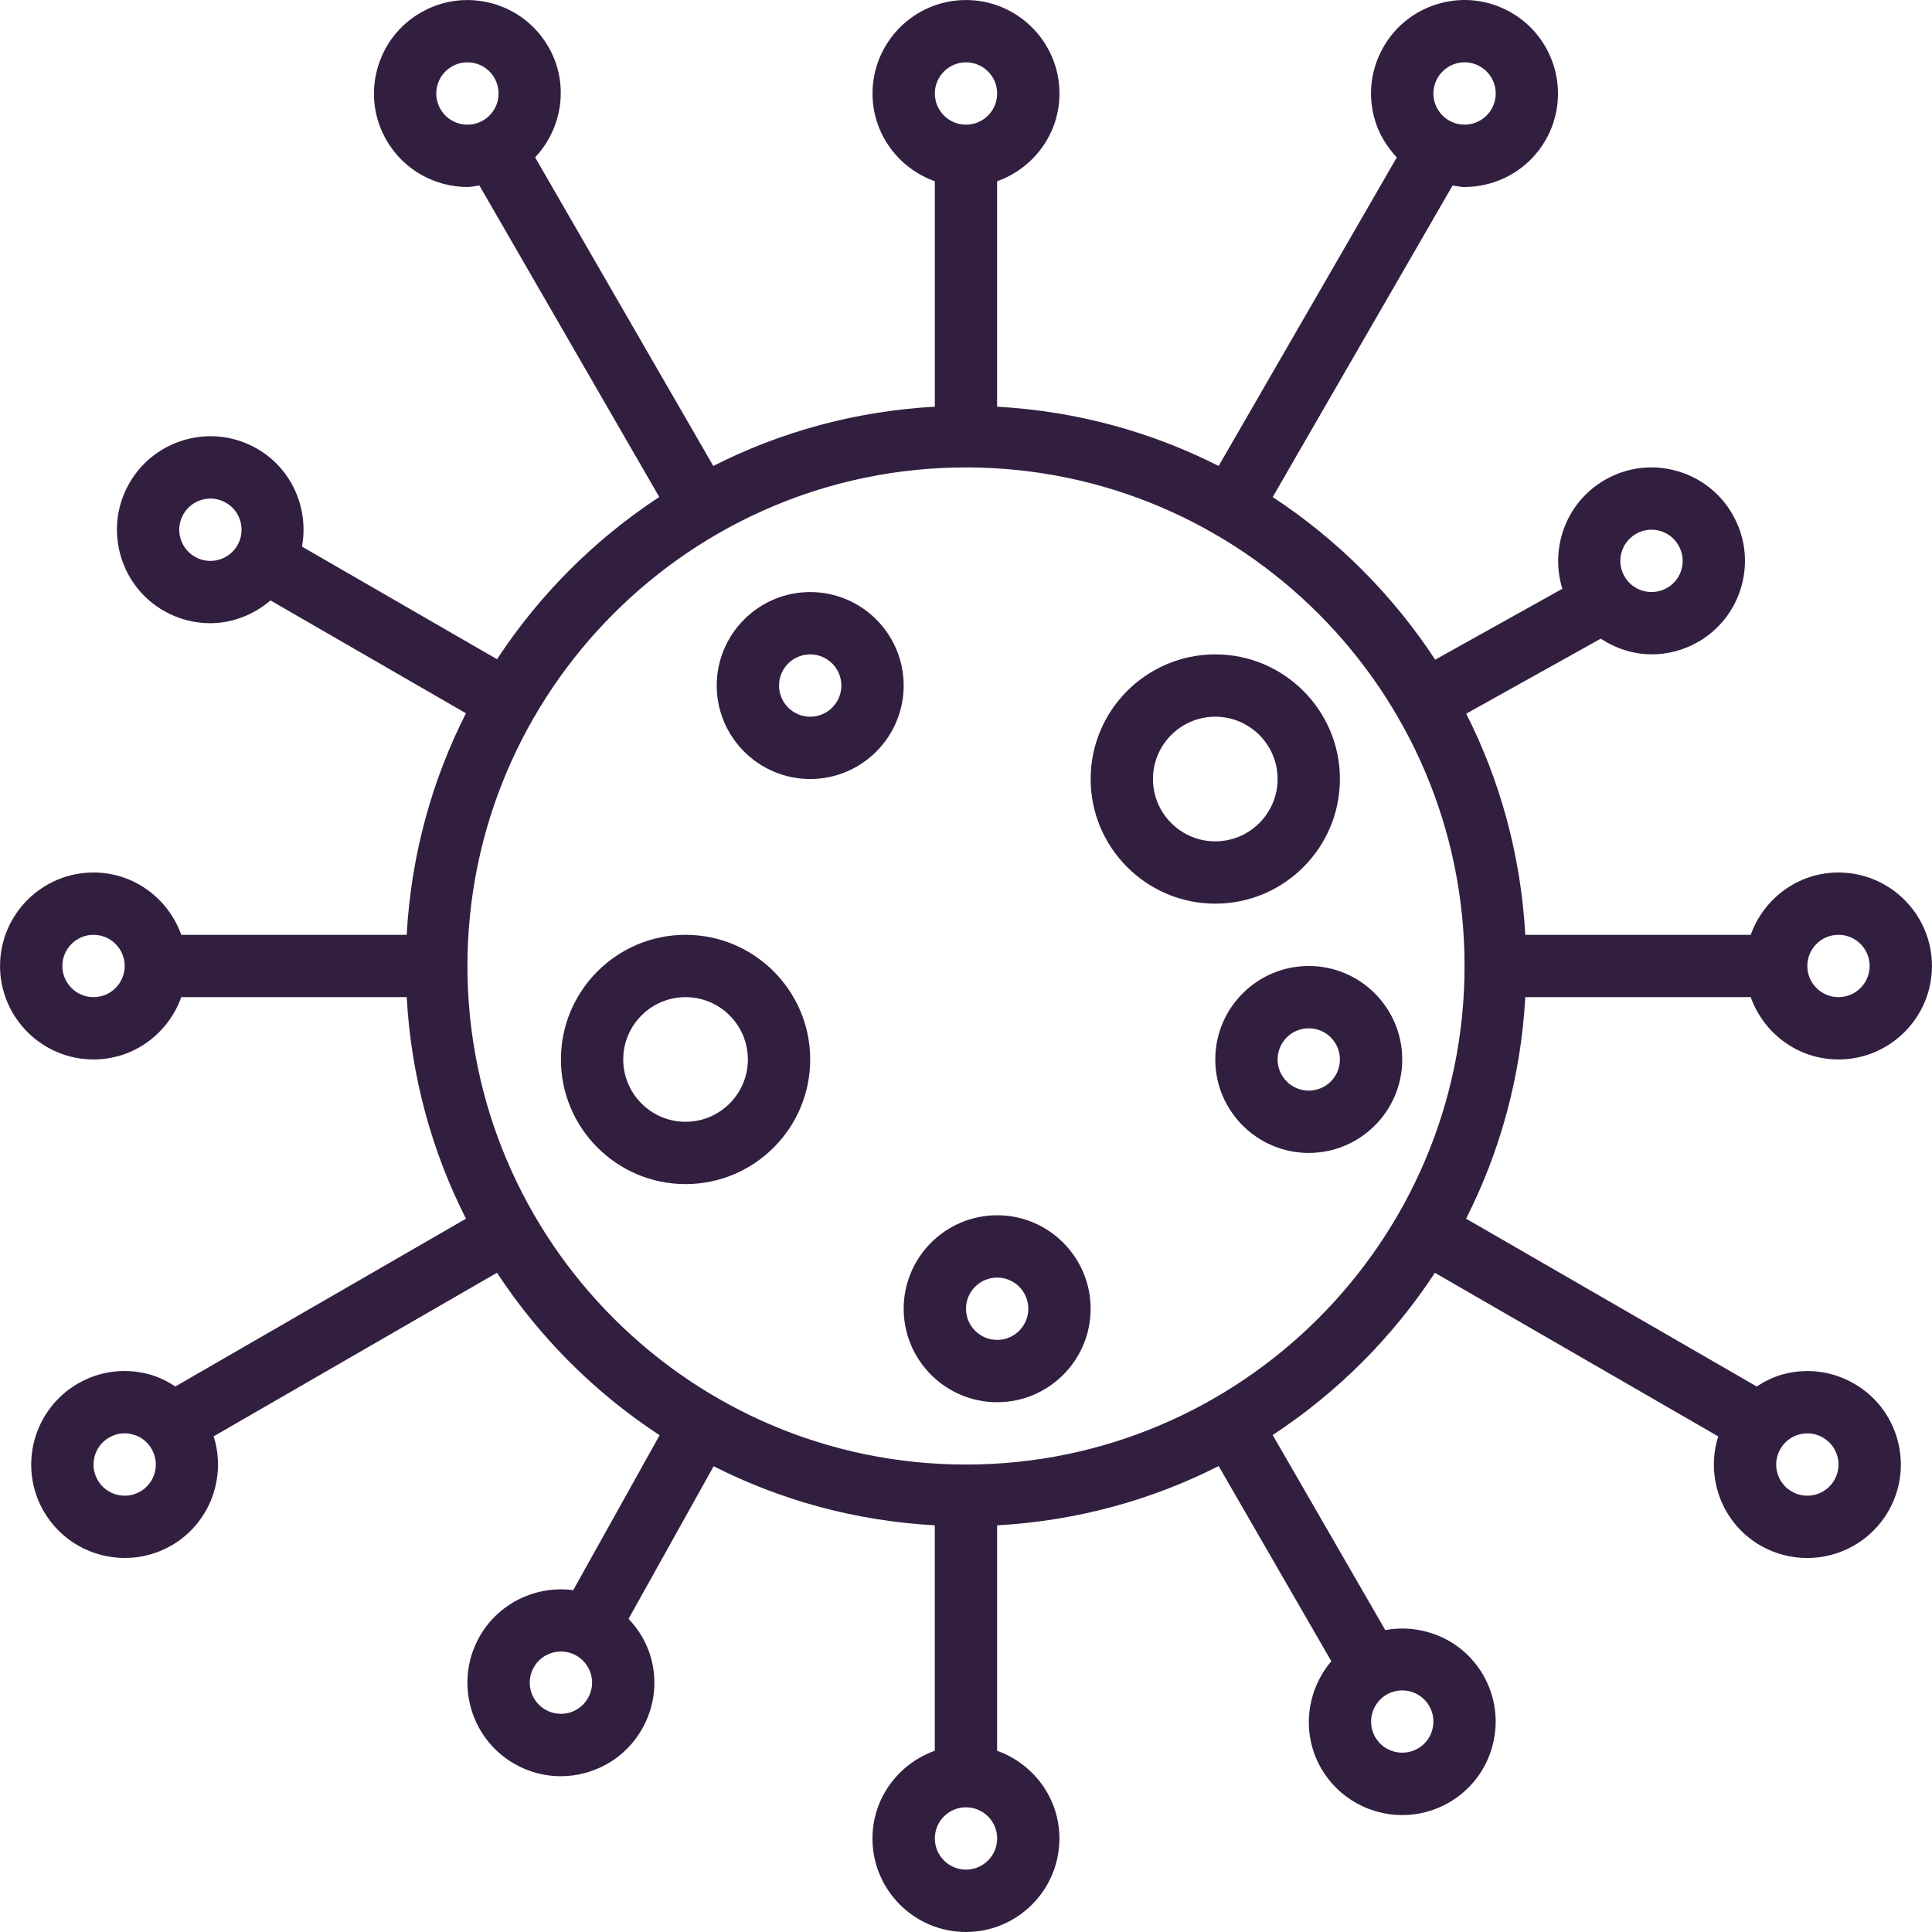<?xml version="1.0" encoding="iso-8859-1"?>
<!-- Generator: Adobe Illustrator 19.0.0, SVG Export Plug-In . SVG Version: 6.00 Build 0)  -->
<svg fill="#321F40" version="1.1" id="Layer_1" xmlns="http://www.w3.org/2000/svg" xmlns:xlink="http://www.w3.org/1999/xlink" x="0px" y="0px"
	 viewBox="0 0 496.022 496.022" style="enable-background:new 0 0 496.022 496.022;" xml:space="preserve">
<g>
	<g>
		<g>
			<path d="M449.483,256.006c3.312,9.288,12.112,16,22.528,16c13.232,0,24-10.768,24-24c0-13.232-10.768-24-24-24
				c-10.416,0-19.216,6.712-22.528,16h-57.88c-1.128-20.336-6.432-39.536-15.168-56.776l34.536-19.256
				c3.912,2.544,8.424,4.024,13.072,4.024c4.072,0,8.192-1.04,11.96-3.208c5.544-3.2,9.52-8.384,11.176-14.568
				c1.656-6.192,0.808-12.664-2.4-18.2c-3.2-5.56-8.384-9.528-14.576-11.192c-6.184-1.664-12.664-0.8-18.2,2.4
				c-9.888,5.72-14.144,17.448-10.88,27.928l-32.656,18.208c-10.888-16.624-25.096-30.848-41.712-41.752l46.184-79.992
				c1.008,0.128,2.008,0.392,3.016,0.392c8.296,0,16.384-4.304,20.832-11.992c6.616-11.464,2.672-26.168-8.784-32.792
				c-5.544-3.192-12.024-4.072-18.208-2.4c-6.192,1.664-11.376,5.632-14.576,11.192c-3.2,5.544-4.056,12.008-2.4,18.2
				c1.048,3.904,3.096,7.328,5.8,10.184l-45.744,79.224c-17.264-8.76-36.504-14.088-56.88-15.216v-57.88
				c9.304-3.312,16.016-12.112,16.016-22.528c0-13.232-10.768-24-24-24c-13.232,0-24,10.768-24,24c0,10.416,6.712,19.216,16,22.528
				v57.88c-20.376,1.128-39.616,6.448-56.88,15.216l-45.744-79.224c7.072-7.52,8.824-19.016,3.408-28.392
				c-3.2-5.544-8.384-9.52-14.568-11.176c-6.224-1.664-12.672-0.8-18.2,2.4c-5.56,3.2-9.528,8.384-11.192,14.576
				c-1.656,6.184-0.808,12.656,2.4,18.2c4.432,7.688,12.52,11.992,20.816,11.992c1.008,0,2.016-0.264,3.024-0.392l46.184,79.984
				c-16.584,10.88-30.768,25.072-41.648,41.648l-50.08-28.912c1.776-9.704-2.496-19.912-11.504-25.12
				c-5.536-3.192-12-4.064-18.208-2.392c-6.208,1.664-11.376,5.64-14.584,11.184c-6.616,11.456-2.68,26.168,8.776,32.792h0.016
				c3.768,2.168,7.88,3.2,11.944,3.2c5.656,0,11.12-2.136,15.488-5.84l50.168,28.968c-8.76,17.264-14.088,36.504-15.216,56.88
				H46.539c-3.312-9.288-12.112-16-22.528-16c-13.232,0-24,10.768-24,24c0,13.232,10.768,24,24,24c10.416,0,19.216-6.712,22.528-16
				h57.88c1.128,20.376,6.448,39.616,15.216,56.88l-74.608,43.072c-2.088-1.352-4.336-2.472-6.808-3.136
				c-6.192-1.664-12.656-0.816-18.208,2.392c-11.464,6.624-15.408,21.328-8.792,32.792c4.448,7.688,12.528,11.992,20.832,11.992
				c4.064,0,8.176-1.032,11.944-3.2h0.016c9.92-5.736,14.168-17.536,10.84-28.032l72.744-42
				c10.904,16.616,25.128,30.824,41.752,41.712l-22.176,39.776c-9.336-1.224-18.952,3.112-23.96,11.76
				c-6.616,11.464-2.672,26.168,8.784,32.792c3.704,2.136,7.808,3.224,11.968,3.224c2.08,0,4.176-0.272,6.24-0.832
				c6.192-1.664,11.376-5.632,14.576-11.192c3.2-5.544,4.056-12.008,2.4-18.2c-1.048-3.904-3.096-7.328-5.8-10.184l21.84-39.176
				c17.24,8.736,36.44,14.04,56.776,15.168v57.88c-9.288,3.312-16,12.112-16,22.528c0,13.232,10.768,24,24,24
				c13.232,0,24-10.768,24-24c0-10.416-6.712-19.216-16-22.528v-57.88c20.376-1.128,39.616-6.448,56.88-15.216l28.928,50.104
				c-6.384,7.512-7.8,18.488-2.6,27.52c4.448,7.68,12.528,11.984,20.832,11.984c4.072,0,8.184-1.032,11.952-3.208
				c5.552-3.2,9.528-8.376,11.184-14.568c1.664-6.192,0.816-12.656-2.392-18.208c-5.208-9.008-15.416-13.28-25.12-11.512
				l-28.912-50.08c16.584-10.88,30.768-25.072,41.648-41.648l72.744,42c-3.328,10.496,0.92,22.296,10.848,28.032
				c3.792,2.152,7.912,3.192,11.984,3.192c8.296,0,16.384-4.304,20.832-11.992c3.2-5.552,4.056-12.024,2.4-18.208
				c-1.664-6.192-5.632-11.376-11.192-14.576c-5.544-3.2-12.008-4.064-18.2-2.4c-2.472,0.664-4.712,1.784-6.8,3.136l-74.608-43.08
				c8.752-17.264,14.072-36.504,15.2-56.88H449.483z M472.011,240.006c4.416,0,8,3.584,8,8s-3.584,8-8,8c-4.416,0-8-3.584-8-8
				C464.011,243.59,467.595,240.006,472.011,240.006z M420.011,137.078c1.232-0.72,2.6-1.08,3.984-1.08
				c0.696,0,1.392,0.096,2.08,0.272c2.072,0.552,3.792,1.88,4.856,3.744c1.072,1.84,1.36,4,0.808,6.064
				c-0.552,2.064-1.872,3.792-3.728,4.848c-3.824,2.2-8.736,0.896-10.928-2.92C414.867,144.182,416.187,139.278,420.011,137.078z
				 M369.091,20.014v-0.016c1.072-1.84,2.792-3.168,4.856-3.728c0.688-0.176,1.384-0.272,2.08-0.272c1.384,0,2.752,0.368,3.984,1.08
				c3.824,2.2,5.144,7.112,2.928,10.92c-2.2,3.832-7.12,5.128-10.928,2.928c-1.848-1.064-3.168-2.792-3.728-4.848
				C367.723,24.022,368.019,21.854,369.091,20.014z M124.011,30.934c-3.832,2.216-8.736,0.896-10.928-2.928
				c-1.072-1.848-1.352-4-0.808-6.064c0.552-2.072,1.88-3.792,3.744-4.856c1.224-0.72,2.592-1.08,3.976-1.08
				c0.696,0,1.4,0.096,2.088,0.272c2.064,0.552,3.792,1.872,4.848,3.728C129.139,23.83,127.819,28.734,124.011,30.934z
				 M60.947,140.006c-2.192,3.816-7.096,5.152-10.928,2.928c-3.824-2.208-5.136-7.112-2.92-10.936
				c1.072-1.84,2.792-3.168,4.848-3.72c2.088-0.552,4.216-0.264,6.072,0.8C61.843,131.278,63.155,136.182,60.947,140.006z
				 M24.011,256.006c-4.416,0-8-3.584-8-8c0-4.416,3.584-8,8-8s8,3.584,8,8S28.427,256.006,24.011,256.006z M36.011,382.934
				c-3.832,2.208-8.736,0.88-10.928-2.928c-2.208-3.824-0.888-8.728,2.928-10.928c1.232-0.712,2.6-1.08,3.984-1.08
				c0.696,0,1.4,0.096,2.088,0.28c2.064,0.544,3.784,1.872,4.848,3.728C41.147,375.83,39.835,380.726,36.011,382.934z
				 M150.931,435.998v0.016c-1.072,1.84-2.792,3.168-4.856,3.728c-2.048,0.536-4.208,0.264-6.064-0.808
				c-3.824-2.2-5.144-7.112-2.928-10.92c1.48-2.568,4.168-4,6.936-4c1.36,0,2.736,0.344,3.992,1.072
				c1.848,1.064,3.168,2.792,3.728,4.848C152.299,431.99,152.003,434.158,150.931,435.998z M356.003,435.07
				c1.256-0.728,2.632-1.072,3.992-1.072c2.768,0,5.472,1.44,6.944,4c1.072,1.848,1.352,4.008,0.8,6.072
				c-0.544,2.064-1.872,3.784-3.728,4.848c-3.824,2.2-8.728,0.888-10.928-2.912C350.883,442.174,352.195,437.27,356.003,435.07z
				 M457.091,372.006c1.064-1.848,2.792-3.168,4.848-3.728c0.688-0.176,1.392-0.272,2.088-0.272c1.384,0,2.752,0.36,3.976,1.08
				h0.016c1.84,1.072,3.168,2.792,3.728,4.856c0.544,2.064,0.264,4.216-0.808,6.064c-2.192,3.816-7.112,5.144-10.92,2.928
				C456.195,380.734,454.875,375.822,457.091,372.006z M248.011,16.006c4.416,0,8,3.584,8,8s-3.584,8-8,8c-4.416,0-8-3.584-8-8
				S243.595,16.006,248.011,16.006z M256.011,472.006c0,4.416-3.584,8-8,8s-8-3.584-8-8c0-4.416,3.584-8,8-8
				S256.011,467.59,256.011,472.006z M248.011,376.006c-70.576,0-128-57.424-128-128s57.424-128,128-128s128,57.424,128,128
				S318.587,376.006,248.011,376.006z"/>
			<path d="M312.011,168.006c-17.648,0-32,14.352-32,32s14.352,32,32,32s32-14.352,32-32S329.659,168.006,312.011,168.006z
				 M312.011,216.006c-8.824,0-16-7.176-16-16c0-8.824,7.176-16,16-16c8.824,0,16,7.176,16,16
				C328.011,208.83,320.835,216.006,312.011,216.006z"/>
			<path d="M176.011,240.006c-17.648,0-32,14.352-32,32s14.352,32,32,32s32-14.352,32-32S193.659,240.006,176.011,240.006z
				 M176.011,288.006c-8.824,0-16-7.176-16-16c0-8.824,7.176-16,16-16c8.824,0,16,7.176,16,16
				C192.011,280.83,184.835,288.006,176.011,288.006z"/>
			<path d="M208.011,152.006c-13.232,0-24,10.768-24,24s10.768,24,24,24s24-10.768,24-24S221.243,152.006,208.011,152.006z
				 M208.011,184.006c-4.416,0-8-3.584-8-8s3.584-8,8-8s8,3.584,8,8S212.427,184.006,208.011,184.006z"/>
			<path d="M256.011,312.006c-13.232,0-24,10.768-24,24s10.768,24,24,24c13.232,0,24-10.768,24-24S269.243,312.006,256.011,312.006z
				 M256.011,344.006c-4.416,0-8-3.584-8-8c0-4.416,3.584-8,8-8c4.416,0,8,3.584,8,8
				C264.011,340.422,260.427,344.006,256.011,344.006z"/>
			<path d="M312.011,272.006c0,13.232,10.768,24,24,24s24-10.768,24-24s-10.768-24-24-24S312.011,258.774,312.011,272.006z
				 M344.011,272.006c0,4.416-3.584,8-8,8c-4.416,0-8-3.584-8-8c0-4.416,3.584-8,8-8
				C340.427,264.006,344.011,267.59,344.011,272.006z"/>
		</g>
	</g>
</g>
<g>
</g>
<g>
</g>
<g>
</g>
<g>
</g>
<g>
</g>
<g>
</g>
<g>
</g>
<g>
</g>
<g>
</g>
<g>
</g>
<g>
</g>
<g>
</g>
<g>
</g>
<g>
</g>
<g>
</g>
</svg>
